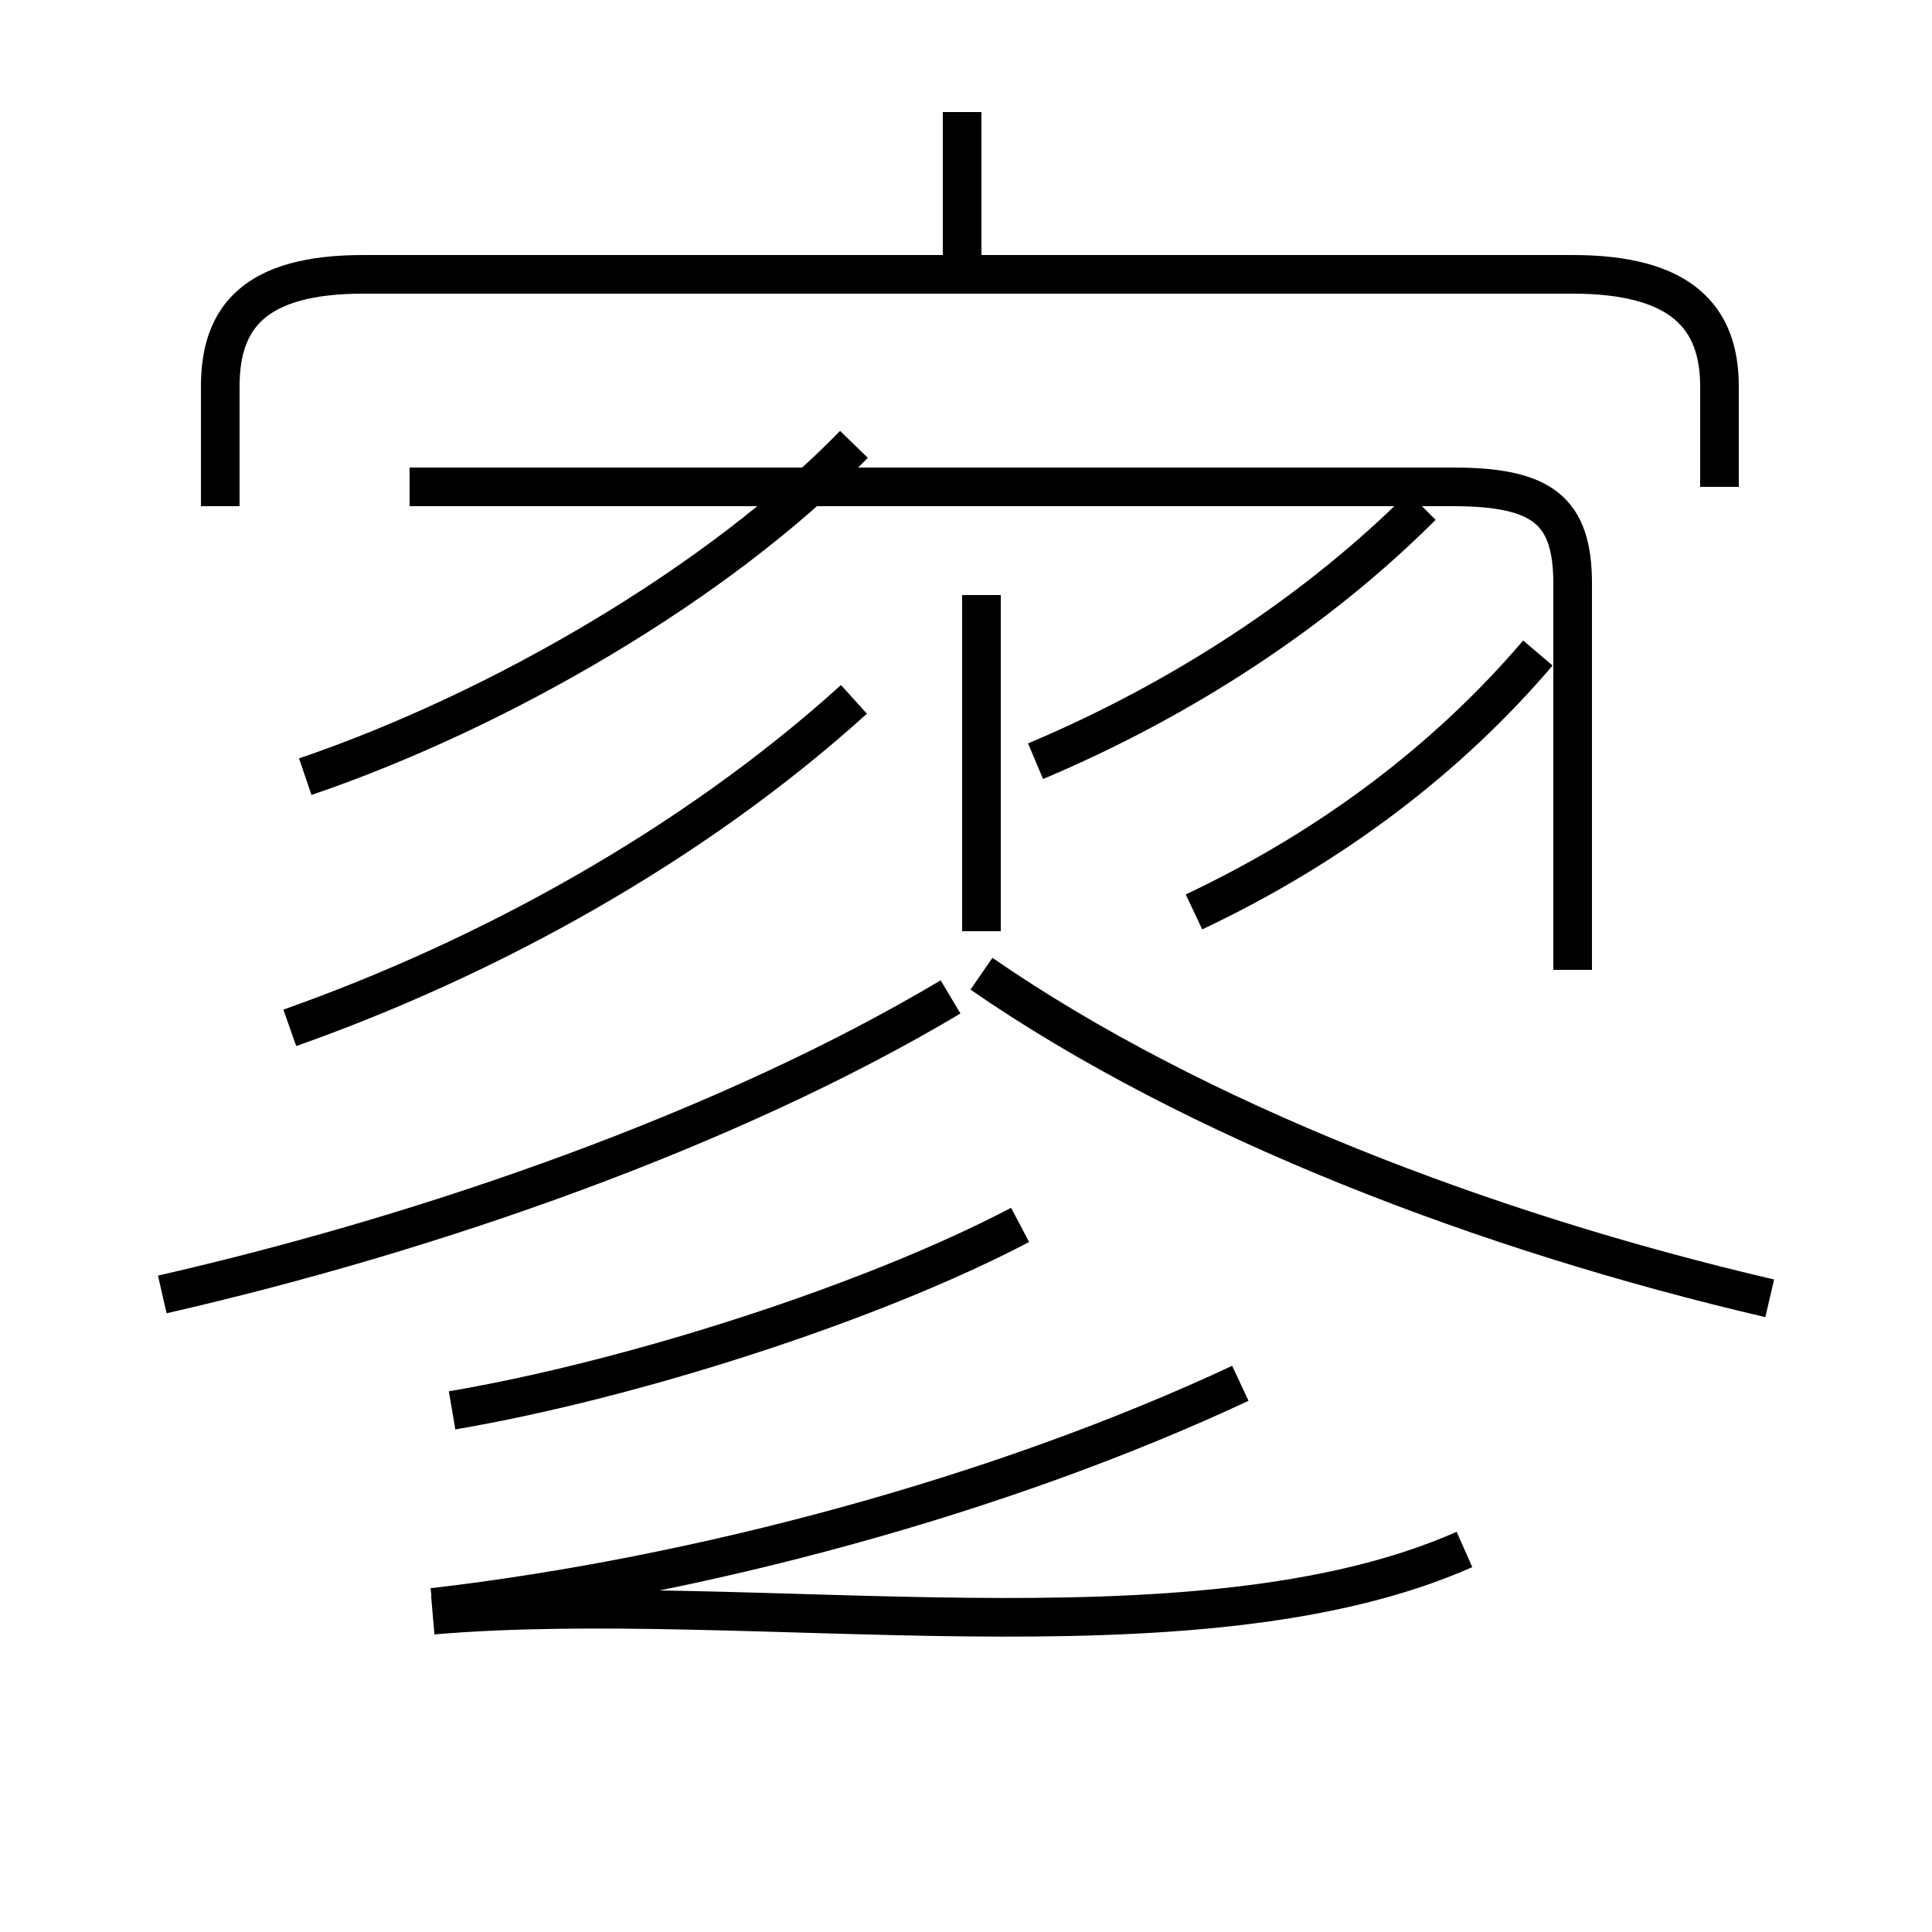 <?xml version='1.0' encoding='utf8'?>
<svg viewBox="0.0 -6.0 50.0 50.0" version="1.1" xmlns="http://www.w3.org/2000/svg">
<rect x="0.0" y="-6.0" width="50.0" height="50.0" fill="#808080" stroke="none"/>
<rect x="-1000" y="-1000" width="2000" height="2000" stroke="white" fill="white"/>
<g style="fill:white;stroke:#000000;  stroke-width:1">
<path d="M 4.2 -10.5 C 11.2 -12.1 18.9 -14.8 24.6 -18.2 M 11.2 -2.2 C 19.4 -2.9 30.9 -0.8 37.9 -3.9 M 11.7 -7.5 C 16.4 -8.3 22.6 -10.3 26.4 -12.3 M 7.5 -17.4 C 12.6 -19.2 17.9 -22.1 22.1 -25.9 M 7.9 -23.9 C 12.9 -25.6 18.6 -28.9 22.1 -32.5 M 32.1 -8.2 C 25.9 -5.3 18.1 -3.2 11.2 -2.4 M 25.4 -19.9 L 25.4 -28.6 M 45.8 -10.4 C 38.5 -12.1 30.9 -15.0 25.4 -18.8 M 30.9 -20.4 C 34.5 -22.1 37.5 -24.4 39.8 -27.1 M 26.8 -24.3 C 30.6 -25.9 34.1 -28.2 36.8 -30.9 M 40.7 -18.9 L 40.7 -28.9 C 40.7 -30.8 39.9 -31.4 37.6 -31.4 L 10.6 -31.4 M 44.5 -31.4 L 44.5 -34.0 C 44.5 -35.8 43.5 -36.9 40.7 -36.9 L 9.4 -36.9 C 6.6 -36.9 5.7 -35.8 5.7 -34.0 L 5.7 -30.9 M 24.9 -37.0 L 24.9 -41.1" transform="translate(0.0 38.0)" />
</g>
</svg>